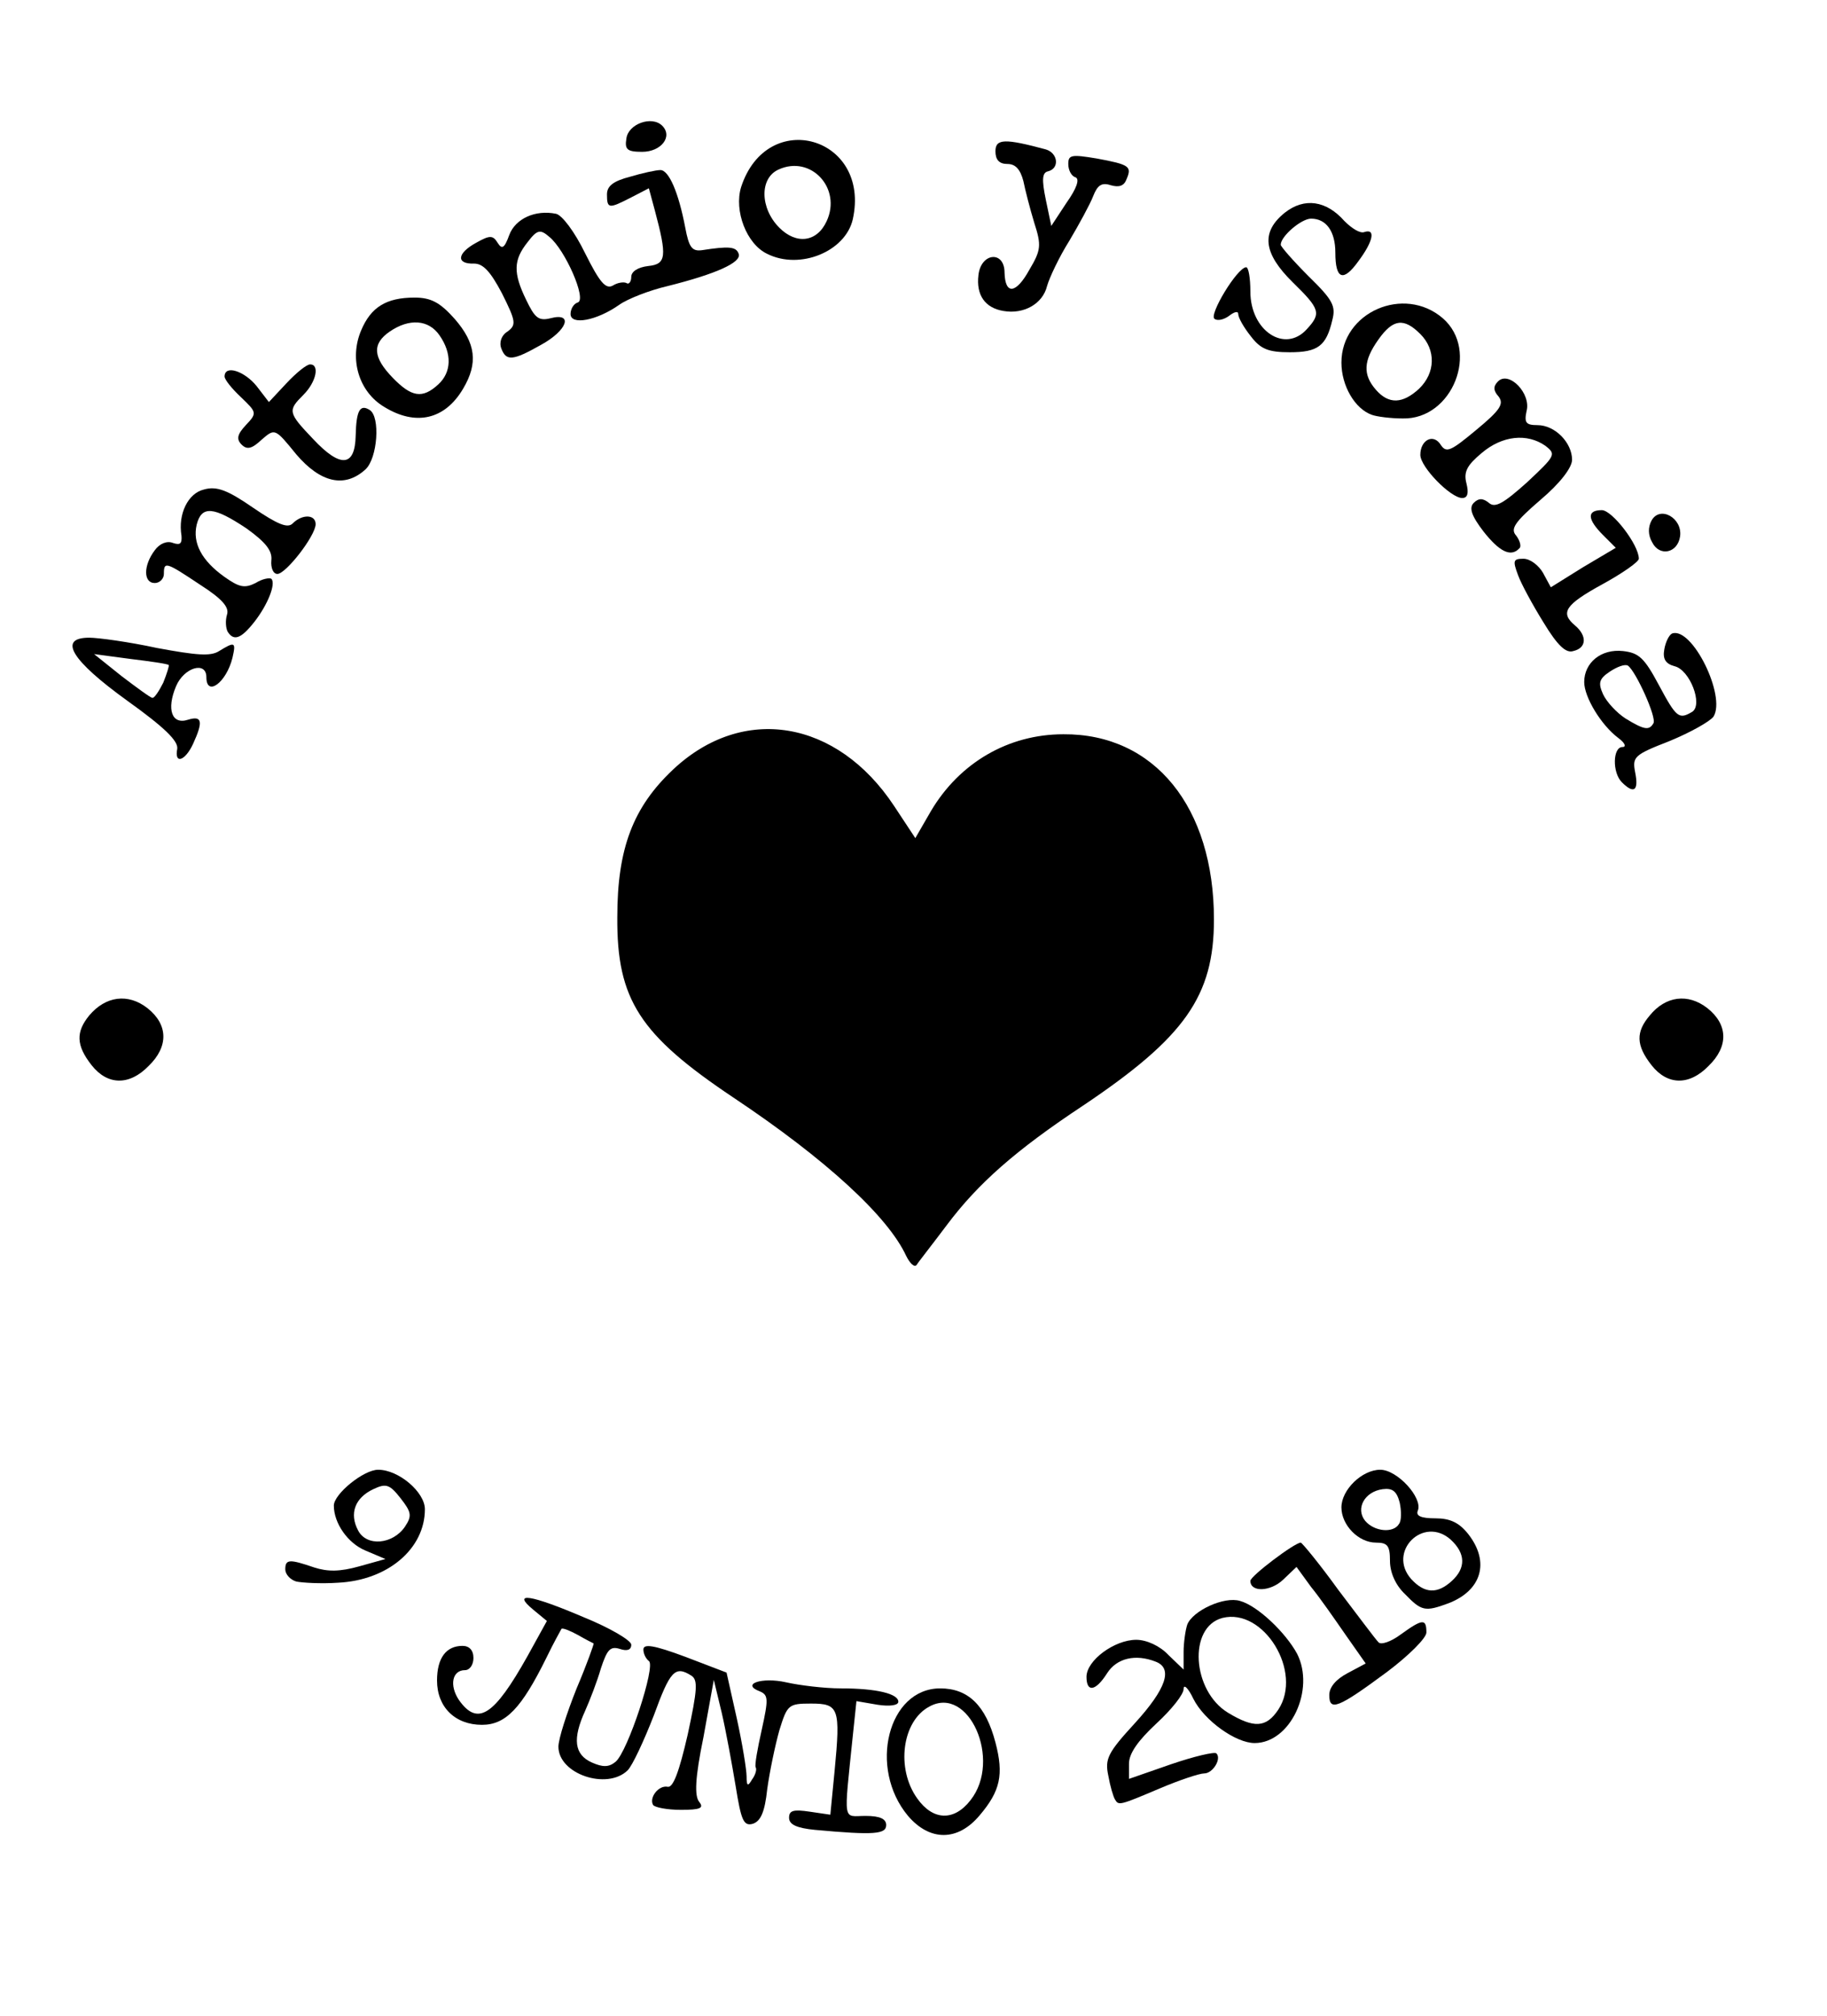 <!DOCTYPE svg PUBLIC "-//W3C//DTD SVG 20010904//EN" "http://www.w3.org/TR/2001/REC-SVG-20010904/DTD/svg10.dtd">
<svg version="1.0" xmlns="http://www.w3.org/2000/svg" width="301px" height="332px" viewBox="0 0 3010 3320" preserveAspectRatio="xMidYMid meet">
<g id="layer101" fill="#000000" stroke="none">
 <path d="M1343 3013 c-31 -3 -43 -9 -43 -20 0 -12 7 -14 34 -10 l34 5 7 -72 c10 -104 7 -111 -39 -111 -37 0 -39 2 -52 44 -7 25 -16 68 -20 97 -4 38 -11 53 -24 57 -15 4 -19 -6 -28 -62 -6 -36 -16 -91 -23 -121 l-13 -54 -17 94 c-14 68 -15 97 -7 107 8 10 2 13 -30 13 -23 0 -43 -4 -46 -8 -7 -12 9 -33 24 -30 9 2 19 -25 33 -86 16 -74 17 -90 6 -97 -27 -17 -35 -8 -62 66 -16 41 -35 82 -43 90 -34 33 -114 6 -114 -39 0 -13 14 -56 30 -96 17 -40 29 -74 28 -74 -2 -1 -14 -7 -26 -14 -13 -7 -25 -12 -27 -10 -1 2 -13 23 -25 48 -41 83 -67 110 -106 110 -44 0 -74 -29 -74 -73 0 -37 15 -57 42 -57 11 0 18 7 18 20 0 11 -6 20 -14 20 -21 0 -26 25 -10 49 31 44 58 26 113 -72 l32 -58 -23 -19 c-35 -29 -5 -25 84 13 42 17 78 38 78 45 0 9 -7 11 -19 7 -16 -5 -21 2 -31 32 -6 21 -18 52 -26 70 -21 46 -18 72 11 85 18 8 28 8 39 -1 20 -16 67 -159 55 -166 -5 -4 -9 -12 -9 -19 0 -10 18 -7 69 12 l68 26 17 76 c9 41 16 84 16 95 0 16 2 17 9 5 6 -8 8 -17 6 -20 -2 -3 3 -31 10 -62 11 -50 11 -57 -3 -63 -32 -12 3 -24 43 -15 22 5 63 10 90 10 60 0 95 9 95 22 0 6 -14 8 -34 5 l-35 -6 -6 57 c-15 147 -17 132 21 132 24 0 34 5 34 15 0 15 -19 17 -117 8z"/>
 <path d="M1496 2990 c-66 -79 -33 -210 53 -210 46 0 75 28 91 89 14 53 8 80 -26 120 -36 43 -82 43 -118 1z m103 -26 c52 -66 -3 -190 -68 -154 -45 24 -55 102 -20 151 26 37 61 38 88 3z"/>
 <path d="M1837 2963 c-3 -5 -8 -22 -11 -39 -6 -28 -1 -38 44 -87 51 -56 63 -90 34 -101 -33 -13 -64 -6 -80 19 -19 30 -34 32 -34 6 0 -27 46 -61 82 -61 17 0 39 10 53 25 l25 24 0 -29 c0 -15 3 -36 6 -45 9 -23 61 -47 87 -39 29 8 75 52 94 87 30 59 -11 147 -70 147 -31 0 -83 -37 -101 -73 -8 -17 -16 -25 -16 -16 0 9 -20 34 -45 57 -30 28 -45 49 -45 66 l0 25 69 -24 c38 -13 72 -21 75 -18 9 9 -6 33 -20 33 -8 0 -41 11 -74 25 -66 28 -67 28 -73 18z m269 -148 c41 -62 -24 -168 -92 -151 -57 15 -50 120 9 156 43 26 63 25 83 -5z"/>
 <path d="M2190 2791 c0 -13 11 -26 30 -36 l30 -16 -33 -47 c-18 -26 -43 -62 -57 -79 l-24 -33 -22 21 c-21 20 -54 21 -54 2 0 -8 73 -63 83 -63 2 0 31 35 62 78 32 42 61 81 66 86 4 5 21 -1 37 -13 36 -26 42 -26 42 -3 0 9 -29 38 -65 65 -81 60 -95 65 -95 38z"/>
 <path d="M2315 2625 c-16 -15 -25 -36 -25 -55 0 -25 -4 -30 -23 -30 -29 0 -57 -29 -57 -58 0 -29 34 -62 64 -62 28 0 70 46 62 67 -4 9 5 13 29 13 24 0 39 7 54 26 36 46 22 93 -33 114 -38 14 -44 13 -71 -15z m77 -22 c23 -21 23 -45 -2 -68 -45 -40 -105 20 -65 65 22 24 43 25 67 3z m-87 -94 c4 -5 4 -21 1 -35 -5 -19 -12 -24 -28 -22 -30 4 -45 32 -29 52 15 18 47 21 56 5z"/>
 <path d="M488 2604 c-10 -3 -18 -12 -18 -20 0 -17 7 -17 48 -3 22 7 42 7 74 -2 l43 -12 -33 -14 c-29 -12 -52 -45 -52 -74 0 -19 49 -59 73 -59 34 0 77 37 77 65 0 65 -61 117 -143 121 -29 2 -60 0 -69 -2z m179 -90 c12 -18 11 -24 -7 -47 -18 -23 -24 -25 -45 -15 -30 14 -40 40 -25 68 14 27 57 23 77 -6z"/>
 <path d="M1493 2068 c-30 -65 -132 -159 -285 -261 -154 -103 -192 -161 -191 -297 0 -113 26 -181 92 -243 115 -108 270 -82 364 60 l35 53 26 -45 c47 -79 127 -126 218 -126 150 -1 248 120 248 305 0 126 -48 194 -215 306 -112 74 -174 129 -225 197 -24 32 -47 61 -50 66 -4 4 -11 -3 -17 -15z"/>
 <path d="M151 1754 c-26 -33 -26 -55 -4 -82 27 -32 64 -37 96 -12 34 27 35 63 2 95 -32 33 -68 32 -94 -1z"/>
 <path d="M2721 1754 c-26 -33 -26 -55 -3 -82 26 -32 63 -37 95 -12 34 27 35 63 2 95 -32 33 -68 32 -94 -1z"/>
 <path d="M2672 1288 c-16 -16 -15 -58 1 -58 7 0 4 -7 -7 -15 -28 -21 -56 -67 -56 -92 0 -32 28 -55 64 -51 26 3 35 11 59 56 29 54 33 57 55 44 18 -12 -4 -69 -29 -75 -15 -4 -20 -12 -17 -28 2 -12 8 -24 13 -26 33 -11 89 103 68 137 -6 8 -38 26 -72 40 -59 23 -62 26 -57 52 6 30 -2 36 -22 16z m52 -97 c6 -9 -29 -86 -42 -95 -5 -3 -18 2 -30 10 -18 12 -19 19 -11 37 6 13 23 31 37 40 31 19 39 20 46 8z"/>
 <path d="M292 1233 c2 -13 -22 -36 -82 -79 -93 -67 -115 -104 -63 -104 15 0 66 7 112 17 65 12 88 14 102 5 26 -16 28 -15 22 11 -10 41 -43 65 -43 32 0 -27 -37 -16 -50 15 -16 38 -7 64 20 55 23 -7 25 3 8 40 -13 28 -31 34 -26 8z m-23 -109 c6 -15 10 -28 9 -29 -2 -2 -30 -6 -63 -10 l-60 -8 45 36 c25 19 48 36 51 36 3 1 11 -11 18 -25z"/>
 <path d="M2543 1025 c-18 -29 -37 -64 -42 -78 -9 -24 -8 -27 9 -27 11 0 25 11 32 23 l13 24 53 -33 54 -32 -21 -21 c-26 -26 -27 -41 -2 -41 17 0 61 57 61 80 0 5 -27 24 -60 42 -62 34 -70 47 -45 68 20 17 19 37 -3 42 -12 4 -26 -9 -49 -47z"/>
 <path d="M375 1040 c-3 -6 -4 -18 -1 -28 4 -12 -8 -26 -44 -49 -57 -38 -60 -39 -60 -18 0 8 -7 15 -15 15 -19 0 -19 -29 0 -54 8 -11 20 -16 30 -12 12 4 15 1 14 -12 -6 -36 11 -70 37 -76 21 -6 39 1 81 30 41 28 57 34 65 26 16 -16 38 -15 38 1 0 19 -49 82 -63 82 -7 0 -11 -10 -10 -22 2 -16 -9 -30 -41 -53 -54 -36 -74 -38 -82 -6 -7 30 8 59 46 86 24 17 33 19 51 10 11 -7 23 -9 26 -7 8 8 -6 43 -28 71 -22 28 -34 32 -44 16z"/>
 <path d="M2444 875 c-20 -26 -24 -39 -16 -47 8 -8 15 -8 25 0 10 9 24 1 63 -34 47 -44 48 -46 30 -60 -30 -21 -71 -17 -105 12 -24 20 -30 31 -25 50 4 16 2 24 -7 24 -19 0 -69 -51 -69 -71 0 -25 22 -36 34 -16 9 13 16 10 58 -25 40 -33 46 -43 37 -55 -9 -10 -9 -17 -1 -25 18 -18 55 20 47 49 -4 19 -1 23 18 23 29 0 57 29 57 57 0 13 -20 39 -52 66 -43 37 -50 48 -40 59 6 8 9 18 5 21 -14 15 -33 5 -59 -28z"/>
 <path d="M2722 893 c-7 -12 -7 -25 -1 -36 14 -25 51 -4 47 26 -4 28 -34 34 -46 10z"/>
 <path d="M488 748 c-35 -43 -35 -43 -57 -24 -16 15 -24 17 -33 8 -9 -9 -7 -17 7 -32 19 -20 18 -21 -8 -46 -15 -14 -27 -29 -27 -34 0 -20 33 -9 53 16 l20 26 29 -31 c16 -17 33 -31 39 -31 16 0 10 29 -11 50 -26 26 -26 29 16 73 45 48 69 46 70 -6 1 -41 7 -52 23 -42 18 11 13 80 -7 98 -34 31 -74 22 -114 -25z"/>
 <path d="M633 670 c-42 -25 -58 -79 -38 -126 16 -38 41 -54 88 -54 27 0 42 8 66 35 35 40 39 73 14 115 -30 51 -78 62 -130 30z m89 -37 c22 -20 23 -51 2 -81 -18 -26 -50 -28 -82 -6 -29 20 -28 42 5 76 31 32 49 35 75 11z"/>
 <path d="M2260 683 c-28 -10 -50 -48 -50 -86 0 -83 103 -128 167 -73 61 53 16 167 -66 165 -20 0 -43 -3 -51 -6z m78 -43 c27 -26 28 -64 2 -90 -27 -27 -45 -25 -69 9 -25 35 -26 58 -4 83 21 24 44 23 71 -2z"/>
 <path d="M826 574 c-4 -10 0 -22 10 -28 15 -11 14 -17 -9 -63 -19 -36 -31 -49 -46 -49 -30 1 -28 -17 3 -34 23 -13 28 -13 36 0 7 11 11 9 19 -13 10 -27 43 -42 77 -35 10 2 31 30 48 65 24 48 34 60 46 53 8 -5 18 -6 22 -4 4 3 8 -2 8 -10 0 -9 11 -16 28 -18 30 -3 31 -16 11 -91 l-10 -37 -29 15 c-37 19 -40 19 -40 -5 0 -14 11 -22 38 -29 20 -6 43 -11 50 -11 14 0 30 37 41 95 6 32 11 39 27 37 45 -7 57 -6 61 6 5 14 -37 33 -117 53 -30 7 -66 21 -80 31 -37 26 -80 34 -80 15 0 -8 5 -17 12 -19 15 -5 -21 -87 -47 -108 -15 -13 -20 -12 -36 9 -23 29 -24 50 -2 95 14 29 20 35 40 30 38 -10 28 20 -16 44 -46 26 -57 27 -65 6z"/>
 <path d="M2061 554 c-12 -15 -21 -31 -21 -37 0 -5 -6 -4 -15 3 -8 6 -19 9 -24 5 -10 -6 37 -84 52 -85 4 0 7 18 7 40 0 65 57 102 93 62 24 -26 22 -33 -23 -77 -49 -48 -53 -83 -13 -115 32 -25 68 -20 98 14 12 12 26 21 33 18 19 -6 14 16 -10 48 -25 35 -38 30 -38 -14 0 -35 -15 -56 -40 -56 -16 0 -50 29 -50 43 0 3 21 27 46 52 40 39 45 49 39 72 -10 43 -24 53 -70 53 -35 0 -48 -5 -64 -26z"/>
 <path d="M1653 512 c-30 -5 -45 -26 -41 -59 4 -37 43 -41 43 -4 1 37 19 35 41 -5 19 -32 20 -40 8 -77 -7 -23 -15 -54 -18 -69 -5 -19 -13 -28 -26 -28 -14 0 -20 -7 -20 -21 0 -21 16 -21 83 -3 20 6 23 31 4 36 -10 2 -11 13 -4 47 l9 43 25 -38 c17 -24 22 -39 15 -42 -7 -2 -12 -12 -12 -22 0 -15 5 -16 47 -9 54 10 58 13 49 34 -4 11 -12 14 -26 10 -15 -5 -22 0 -29 18 -5 13 -23 46 -39 73 -17 27 -33 61 -37 75 -7 29 -38 47 -72 41z"/>
 <path d="M1264 418 c-34 -16 -55 -71 -43 -110 43 -132 214 -83 184 53 -12 53 -87 84 -141 57z m98 -54 c25 -54 -26 -109 -79 -85 -32 14 -31 64 1 96 28 28 62 24 78 -11z"/>
 <path d="M1032 228 c3 -24 42 -38 59 -21 18 18 -2 43 -33 43 -25 0 -29 -4 -26 -22z"/>
 </g>

</svg>